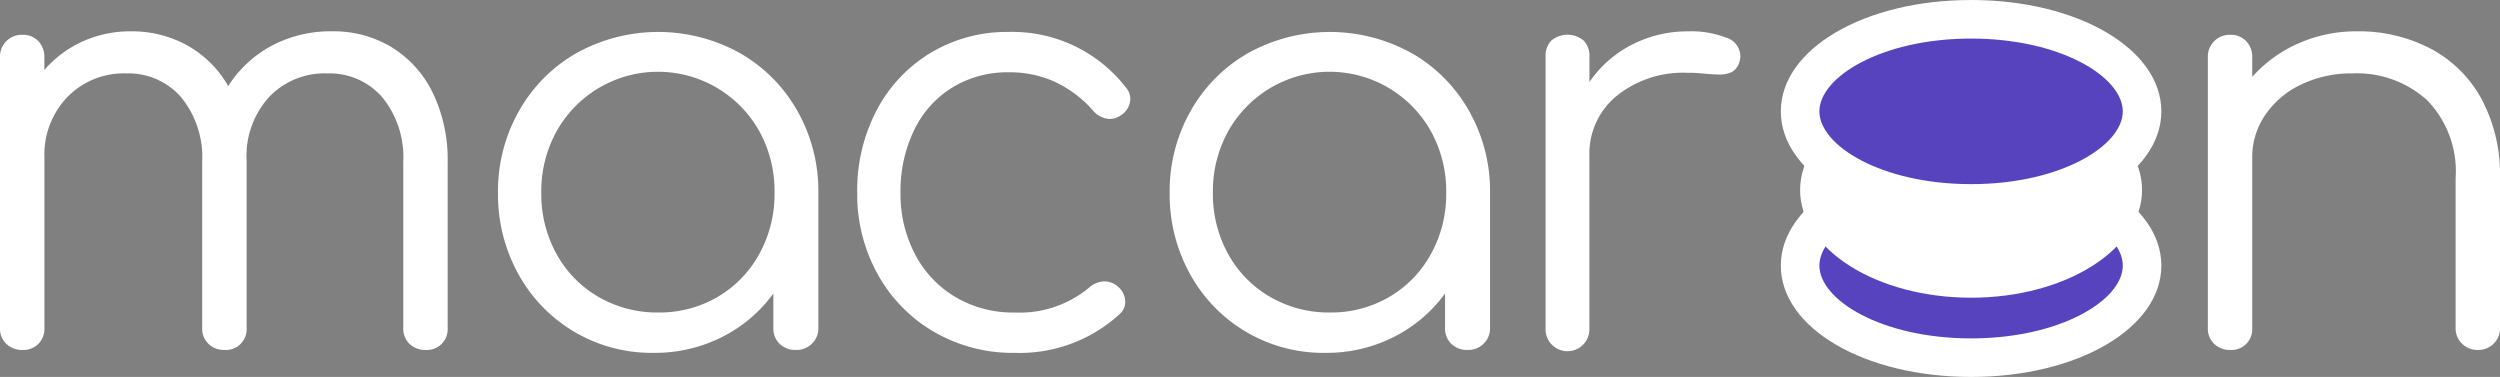 <svg xmlns="http://www.w3.org/2000/svg" width="185.706" height="28" viewBox="0 0 185.706 28">
    <rect x="0" y="0" width="185.706" height="28" fill="#808080" stroke="none"/>
    <defs>
        <clipPath id="j4ep7unoca">
            <path data-name="사각형 51" style="fill:#fff" d="M0 0h185.706v28H0z"/>
        </clipPath>
    </defs>
    <g data-name="그룹 35" style="clip-path:url(#j4ep7unoca)">
        <path data-name="패스 67" d="M29.123 3.231a8.113 8.113 0 0 1 3.039 3.4 11.392 11.392 0 0 1 1.091 5.115v12.326a1.542 1.542 0 0 1-1.627 1.628 1.664 1.664 0 0 1-1.2-.449 1.55 1.55 0 0 1-.471-1.178V11.747A7.037 7.037 0 0 0 28.4 6.933a5.185 5.185 0 0 0-4.087-1.776 5.681 5.681 0 0 0-4.366 1.8 6.5 6.5 0 0 0-1.626 4.707v12.41A1.542 1.542 0 0 1 16.69 25.7a1.668 1.668 0 0 1-1.2-.449 1.554 1.554 0 0 1-.471-1.178V11.747a7.037 7.037 0 0 0-1.559-4.814 5.187 5.187 0 0 0-4.087-1.776 5.836 5.836 0 0 0-4.366 1.754A6.169 6.169 0 0 0 3.3 11.4v12.672a1.6 1.6 0 0 1-.449 1.178 1.593 1.593 0 0 1-1.177.449 1.667 1.667 0 0 1-1.2-.449A1.554 1.554 0 0 1 0 24.072V3.958a1.612 1.612 0 0 1 1.669-1.669 1.552 1.552 0 0 1 1.177.471 1.668 1.668 0 0 1 .449 1.2v.94a8.307 8.307 0 0 1 2.847-2.119 8.526 8.526 0 0 1 3.574-.749A8.437 8.437 0 0 1 13.952 3.1a7.962 7.962 0 0 1 3 3 8.692 8.692 0 0 1 3.23-3 9.3 9.3 0 0 1 4.473-1.07 8.363 8.363 0 0 1 4.472 1.2" transform="translate(0 .296)" style="fill:#fff"/>
        <path data-name="패스 68" d="M50.24 3.632a11.369 11.369 0 0 1 4.28 4.3 12.043 12.043 0 0 1 1.562 6.076v10.059a1.569 1.569 0 0 1-.471 1.155 1.62 1.62 0 0 1-1.2.471 1.667 1.667 0 0 1-1.2-.449 1.553 1.553 0 0 1-.471-1.177V21.5a10.593 10.593 0 0 1-3.809 3.231 11.056 11.056 0 0 1-5.093 1.177 11.274 11.274 0 0 1-10.035-5.842 12.18 12.18 0 0 1-1.519-6.056 12.043 12.043 0 0 1 1.566-6.077 11.36 11.36 0 0 1 4.28-4.3 12.521 12.521 0 0 1 12.111 0m-1.648 18.123a8.324 8.324 0 0 0 3.1-3.189 9.2 9.2 0 0 0 1.133-4.558A9.2 9.2 0 0 0 51.7 9.452a8.625 8.625 0 0 0-15.064 0 9.178 9.178 0 0 0-1.136 4.557 9.176 9.176 0 0 0 1.134 4.558 8.271 8.271 0 0 0 3.123 3.189 8.662 8.662 0 0 0 4.43 1.155 8.55 8.55 0 0 0 4.408-1.155" transform="translate(4.708 .302)" style="fill:#fff"/>
        <path data-name="패스 69" d="M61.265 24.344a11.224 11.224 0 0 1-4.173-4.28 12.2 12.2 0 0 1-1.519-6.056 12.8 12.8 0 0 1 1.455-6.14 10.808 10.808 0 0 1 4.023-4.258 11.015 11.015 0 0 1 5.777-1.54 10.667 10.667 0 0 1 8.689 4.108 1.309 1.309 0 0 1 .341.9 1.465 1.465 0 0 1-.726 1.2 1.44 1.44 0 0 1-.814.257 1.713 1.713 0 0 1-1.241-.642 8.754 8.754 0 0 0-2.824-2.119 8.124 8.124 0 0 0-3.425-.706A7.827 7.827 0 0 0 62.635 6.2a7.543 7.543 0 0 0-2.846 3.188 10.378 10.378 0 0 0-1 4.622 9.627 9.627 0 0 0 1.07 4.558 7.971 7.971 0 0 0 3 3.189 8.4 8.4 0 0 0 4.408 1.155 8.063 8.063 0 0 0 5.52-1.84 1.77 1.77 0 0 1 1.156-.471 1.474 1.474 0 0 1 .941.343 1.5 1.5 0 0 1 .6 1.156 1.219 1.219 0 0 1-.429.941 10.981 10.981 0 0 1-7.788 2.867 11.575 11.575 0 0 1-5.991-1.562" transform="translate(8.103 .302)" style="fill:#fff"/>
        <path data-name="패스 70" d="M93.785 3.632a11.369 11.369 0 0 1 4.28 4.3 12.043 12.043 0 0 1 1.562 6.076v10.059a1.569 1.569 0 0 1-.471 1.155 1.62 1.62 0 0 1-1.2.471 1.667 1.667 0 0 1-1.2-.449 1.554 1.554 0 0 1-.471-1.177V21.5a10.593 10.593 0 0 1-3.809 3.231 11.056 11.056 0 0 1-5.093 1.177 11.274 11.274 0 0 1-10.035-5.842 12.18 12.18 0 0 1-1.519-6.056 12.043 12.043 0 0 1 1.562-6.076 11.361 11.361 0 0 1 4.28-4.3 12.521 12.521 0 0 1 12.111 0m-1.644 18.122a8.324 8.324 0 0 0 3.1-3.189 9.2 9.2 0 0 0 1.133-4.558 9.2 9.2 0 0 0-1.133-4.557 8.625 8.625 0 0 0-15.064 0 9.178 9.178 0 0 0-1.134 4.557 9.176 9.176 0 0 0 1.134 4.558 8.271 8.271 0 0 0 3.126 3.189 8.662 8.662 0 0 0 4.43 1.155 8.55 8.55 0 0 0 4.408-1.155" transform="translate(11.057 .302)" style="fill:#fff"/>
        <path data-name="패스 71" d="M113.619 2.5a1.47 1.47 0 0 1 1.048 1.327 1.333 1.333 0 0 1-.044.385 1.305 1.305 0 0 1-.535.814 1.984 1.984 0 0 1-1.006.213c-.255 0-.7-.028-1.326-.086a9.317 9.317 0 0 0-1.027-.042 7.86 7.86 0 0 0-5.243 1.712 5.546 5.546 0 0 0-2.033 4.451v12.8a1.629 1.629 0 1 1-3.253 0V3.915a1.614 1.614 0 0 1 .428-1.2 1.889 1.889 0 0 1 2.4 0 1.618 1.618 0 0 1 .429 1.2V5.8a8.488 8.488 0 0 1 3.167-2.782 8.987 8.987 0 0 1 4.151-.984 7.076 7.076 0 0 1 2.846.471" transform="translate(14.61 .296)" style="fill:#fff"/>
        <path data-name="패스 72" d="M159.68 3.316a9.211 9.211 0 0 1 3.787 3.744 11.923 11.923 0 0 1 1.369 5.885v11.128a1.6 1.6 0 0 1-1.626 1.627 1.626 1.626 0 0 1-1.2-.47 1.571 1.571 0 0 1-.471-1.156V12.946a7.572 7.572 0 0 0-2.119-5.8 7.763 7.763 0 0 0-5.542-1.99 8.627 8.627 0 0 0-3.787.814 6.676 6.676 0 0 0-2.674 2.246 5.512 5.512 0 0 0-.985 3.189v12.668a1.54 1.54 0 0 1-1.625 1.626 1.665 1.665 0 0 1-1.2-.449 1.548 1.548 0 0 1-.472-1.177V3.958a1.613 1.613 0 0 1 1.671-1.668 1.555 1.555 0 0 1 1.177.471 1.665 1.665 0 0 1 .448 1.2v1.452a10 10 0 0 1 3.425-2.482 10.573 10.573 0 0 1 4.364-.9 11.457 11.457 0 0 1 5.457 1.284" transform="translate(20.87 .296)" style="fill:#fff"/>
        <path data-name="패스 73" d="M142.1 18.089c0 3.777-5.687 6.838-12.7 6.838s-12.7-3.062-12.7-6.838 5.685-6.838 12.7-6.838 12.7 3.062 12.7 6.838" transform="translate(17.016 1.64)" style="fill:#5843be"/>
        <path data-name="패스 74" d="M129.585 26.542c-7.925 0-14.134-3.632-14.134-8.27S121.66 10 129.585 10s14.132 3.633 14.132 8.272-6.208 8.27-14.132 8.27m0-13.677c-6.641 0-11.269 2.85-11.269 5.407s4.628 5.406 11.269 5.406 11.268-2.85 11.268-5.406-4.628-5.407-11.268-5.407" transform="translate(16.833 1.458)" style="fill:#fff"/>
        <path data-name="패스 75" d="M142.1 13.336c0 4.419-5.687 8-12.7 8s-12.7-3.583-12.7-8 5.685-8 12.7-8 12.7 3.583 12.7 8" transform="translate(17.016 .778)" style="fill:#fff"/>
        <path data-name="패스 76" d="M142.1 8.089c0 3.777-5.687 6.838-12.7 6.838s-12.7-3.062-12.7-6.838 5.685-6.838 12.7-6.838 12.7 3.062 12.7 6.838" transform="translate(17.016 .182)" style="fill:#5843be"/>
        <path data-name="패스 77" d="M129.585 16.542c-7.925 0-14.134-3.632-14.134-8.27S121.66 0 129.585 0s14.132 3.633 14.132 8.272-6.208 8.27-14.132 8.27m0-13.677c-6.641 0-11.269 2.85-11.269 5.407s4.628 5.406 11.269 5.406 11.268-2.85 11.268-5.406-4.628-5.407-11.268-5.407" transform="translate(16.833)" style="fill:#fff"/>
    </g>
</svg>
